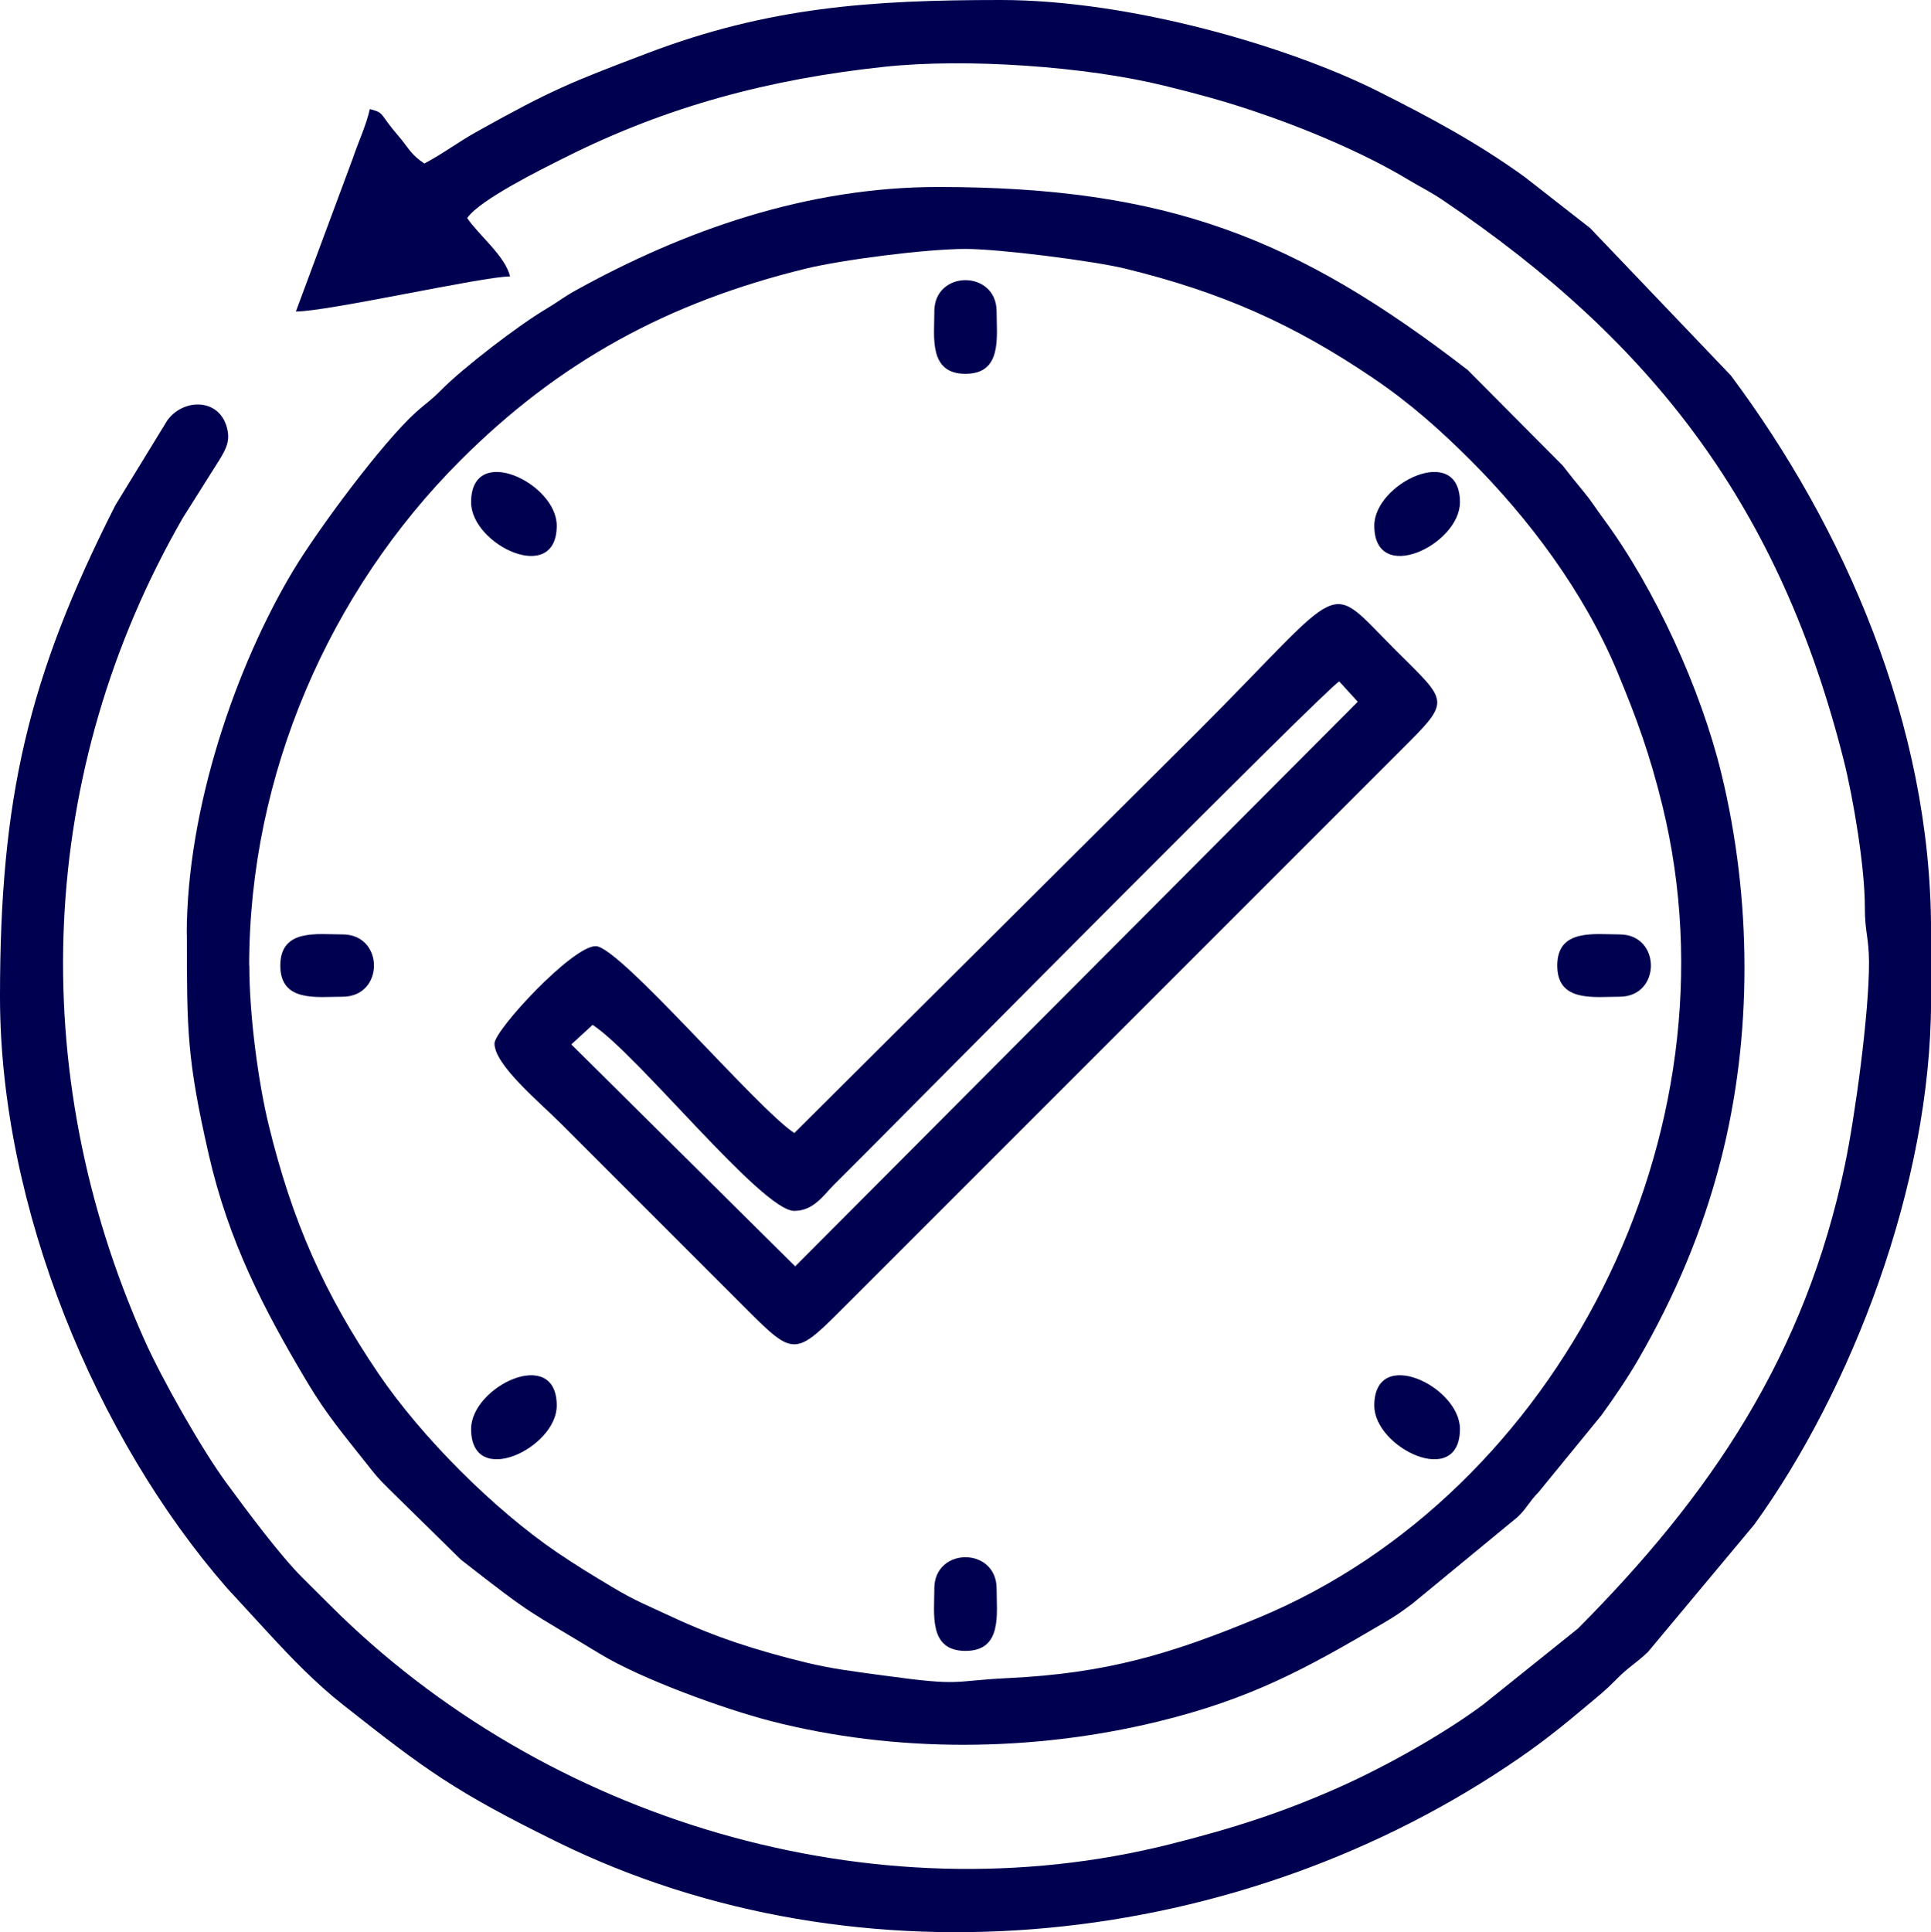 <?xml version="1.0" encoding="UTF-8"?>
<svg id="Layer_1" data-name="Layer 1" xmlns="http://www.w3.org/2000/svg" viewBox="0 0 426.79 427">
  <defs>
    <style>
      .cls-1 {
        fill: #000051;
        fill-rule: evenodd;
      }
    </style>
  </defs>
  <path class="cls-1" d="M93.79,36.14c-3.16-2.12-3.41-3.41-5.83-6.21-4.27-4.94-2.82-4.92-6.22-5.83-.9,3.87-2.37,6.76-3.76,10.87l-12.59,33.87c7.12,0,41.35-7.75,47.33-7.75-1.06-4.54-6.93-9.12-9.46-12.9,2.66-3.98,16.37-10.77,21.8-13.48,22.46-11.25,45.11-17.25,70.4-19.95,18.26-1.95,44.54-.07,61.84,4.17,6.98,1.71,12.74,3.26,19.46,5.5,11.27,3.76,24.54,9.27,34.58,15.33,2.85,1.72,4.71,2.55,7.57,4.48,46.81,31.61,74.57,68.09,88.63,123.91,2.07,8.24,4.66,23.58,4.63,32.37-.01,5.34,.89,6.7,.92,12.03,.06,11.32-3.13,34.33-5.28,44.68-8.81,42.37-29.73,73.2-59.07,102.69l-21.01,16.85c-8.75,6.48-21.37,13.58-31.72,18.19-12.08,5.38-23.01,8.98-37.33,12.58-65.8,16.56-138.25-5.32-185.73-52.79-2.22-2.22-3.81-3.79-6.04-6.01-5.07-5.05-12.33-14.84-16.86-21-5.51-7.5-14.32-23.05-18.18-31.73-26.51-59.52-23.61-125.74,8.55-181.59l7.99-12.67c1.71-2.74,2.47-4.5,1.74-7.24-1.77-6.67-9.75-6.42-13.18-1.6l-11.44,18.68C6.12,149.81,0,176.56,0,220.28c0,46.59,21.22,97.47,50.1,130.6l9.07,9.86c5.23,5.68,10.56,11.22,16.67,16.03,18.24,14.4,24.71,19.16,47.2,30.24,67.2,33.1,151.48,23.86,212.9-18.59,5.37-3.71,9.63-7.14,14.54-11.27,2.96-2.49,4.09-3.3,6.83-6.08,2.65-2.7,4.34-3.52,6.92-5.99l23.49-28.14c21.46-29.67,39.08-75.19,39.08-115.8v-15.49c0-45.55-19.3-89.29-44.25-122.68l-31.1-32.57-14.49-11.32c-10.35-7.48-20.76-13.08-32.61-19.02C284.81,10.3,249.97,0,221.14,0s-51.25,1.6-77.82,11.67c-17.37,6.59-21.41,8.22-37.75,17.32-4.33,2.41-7.66,4.97-11.78,7.15h0Z"/>
  <path class="cls-1" d="M55.07,213.39c0-42.18,17.73-82.7,46.68-111.64,21.86-21.86,45.84-34.92,76.36-42.39,7.85-1.92,26.5-4.35,35.29-4.35,7.57,0,28.37,2.66,35.29,4.35,21.36,5.22,37.26,12.3,54.9,24.26,8.06,5.47,14.66,11.33,21.46,18.12,12.64,12.64,24.98,28.87,32.42,46.74,4.25,10.2,7.16,18.14,9.97,29.61,17.7,72.37-23.05,151.84-89.13,179.36-19.72,8.21-34,12.36-55.44,13.4-12.88,.62-9.81,1.88-27.8-.6-6.63-.91-11.27-1.45-16.95-2.84-10.97-2.68-20.02-5.6-29.53-10.05-5.53-2.58-8.13-3.54-13.21-6.58-4.49-2.69-7.95-4.78-12.15-7.63-14.01-9.5-30.08-25.57-39.58-39.58-11.96-17.64-19.04-33.54-24.26-54.9-2.25-9.21-4.29-24.05-4.29-35.29h0Zm-13.77-6.88c0,21.19,0,27.47,4.81,48.54,4.39,19.24,12.15,34.26,21.82,50.46,4.28,7.17,8.04,11.56,13.06,17.92,1.94,2.46,2.52,3.22,4.83,5.49l16.06,15.77c16.59,12.97,14.16,10.73,30.78,20.84,9.07,5.51,27.32,12.14,37.68,14.81,27.56,7.1,57.84,6.85,85.39,.17,20.94-5.08,33.09-11.85,50.3-21.97,2.75-1.62,3.81-2.41,6.17-4.16l23.12-19.04c2.01-1.81,2.57-3.39,4.74-5.58l13.93-17.04c2.94-4.07,5.83-8.32,8.21-12.45,7.92-13.75,14.04-27.98,18.12-43.83,7.1-27.56,6.85-57.84,.17-85.39-4.49-18.54-14.61-40.9-26.13-56.47-1.68-2.27-2.51-3.71-4.37-5.96-1.66-2.01-2.94-3.6-4.59-5.73l-21.02-21.14c-37.76-29.15-66.39-40.43-117.03-40.43-29.03,0-56.18,9.58-80.3,22.96-2.58,1.43-3.77,2.47-6.34,3.99-6.03,3.55-18.43,13.05-23.29,18.01-2.19,2.23-3.46,2.97-5.5,4.82-7.57,6.86-21.72,26.01-27.06,34.89-12.57,20.9-23.59,52.47-23.59,80.53h0Z"/>
  <path class="cls-1" d="M175.75,279.86l-49.48-49.05,4.71-4.32c10,6.56,37.45,41.11,44.55,41.11,4.27,0,6.43-3.4,8.82-5.81,2.64-2.66,4.67-4.67,7.31-7.31,10.68-10.68,100.28-101.19,104.33-103.9l4.11,4.5-124.36,124.79h0Zm-.21-29.47c-8.53-5.71-38.67-41.3-43.88-41.3s-22.37,18.56-22.37,21.51c0,4.78,9.97,12.98,14.84,17.86l41.3,41.3c9.76,9.77,10.46,9.77,20.22,0,3.22-3.22,5.81-5.81,9.04-9.03l114.87-114.87c11.34-11.34,10.65-10.43-1.29-22.37-15.53-15.53-10.01-15.38-43.45,18.07l-89.27,88.84h0Z"/>
  <path class="cls-1" d="M104.12,111c0,9.4,18.93,18.48,18.93,5.16,0-9.39-18.93-18.48-18.93-5.16h0Z"/>
  <path class="cls-1" d="M303.75,116.16c0,13.32,18.93,4.23,18.93-5.16,0-13.32-18.93-4.23-18.93,5.16h0Z"/>
  <path class="cls-1" d="M104.12,315.79c0,13.32,18.93,4.23,18.93-5.16,0-13.32-18.93-4.23-18.93,5.16h0Z"/>
  <path class="cls-1" d="M303.75,310.63c0,9.39,18.93,18.48,18.93,5.16,0-9.4-18.93-18.48-18.93-5.16h0Z"/>
  <path class="cls-1" d="M61.95,213.39c0,8.18,8.11,6.88,13.77,6.88,9.24,0,9.24-13.77,0-13.77-5.66,0-13.77-1.3-13.77,6.88h0Z"/>
  <path class="cls-1" d="M344.19,213.39c0,8.18,8.11,6.88,13.77,6.88,9.24,0,9.24-13.77,0-13.77-5.66,0-13.77-1.3-13.77,6.88h0Z"/>
  <path class="cls-1" d="M206.51,351.07c0,5.66-1.3,13.77,6.88,13.77s6.88-8.11,6.88-13.77c0-9.24-13.77-9.24-13.77,0h0Z"/>
  <path class="cls-1" d="M206.51,68.84c0,5.66-1.3,13.77,6.88,13.77s6.88-8.11,6.88-13.77c0-9.24-13.77-9.24-13.77,0h0Z"/>
</svg>